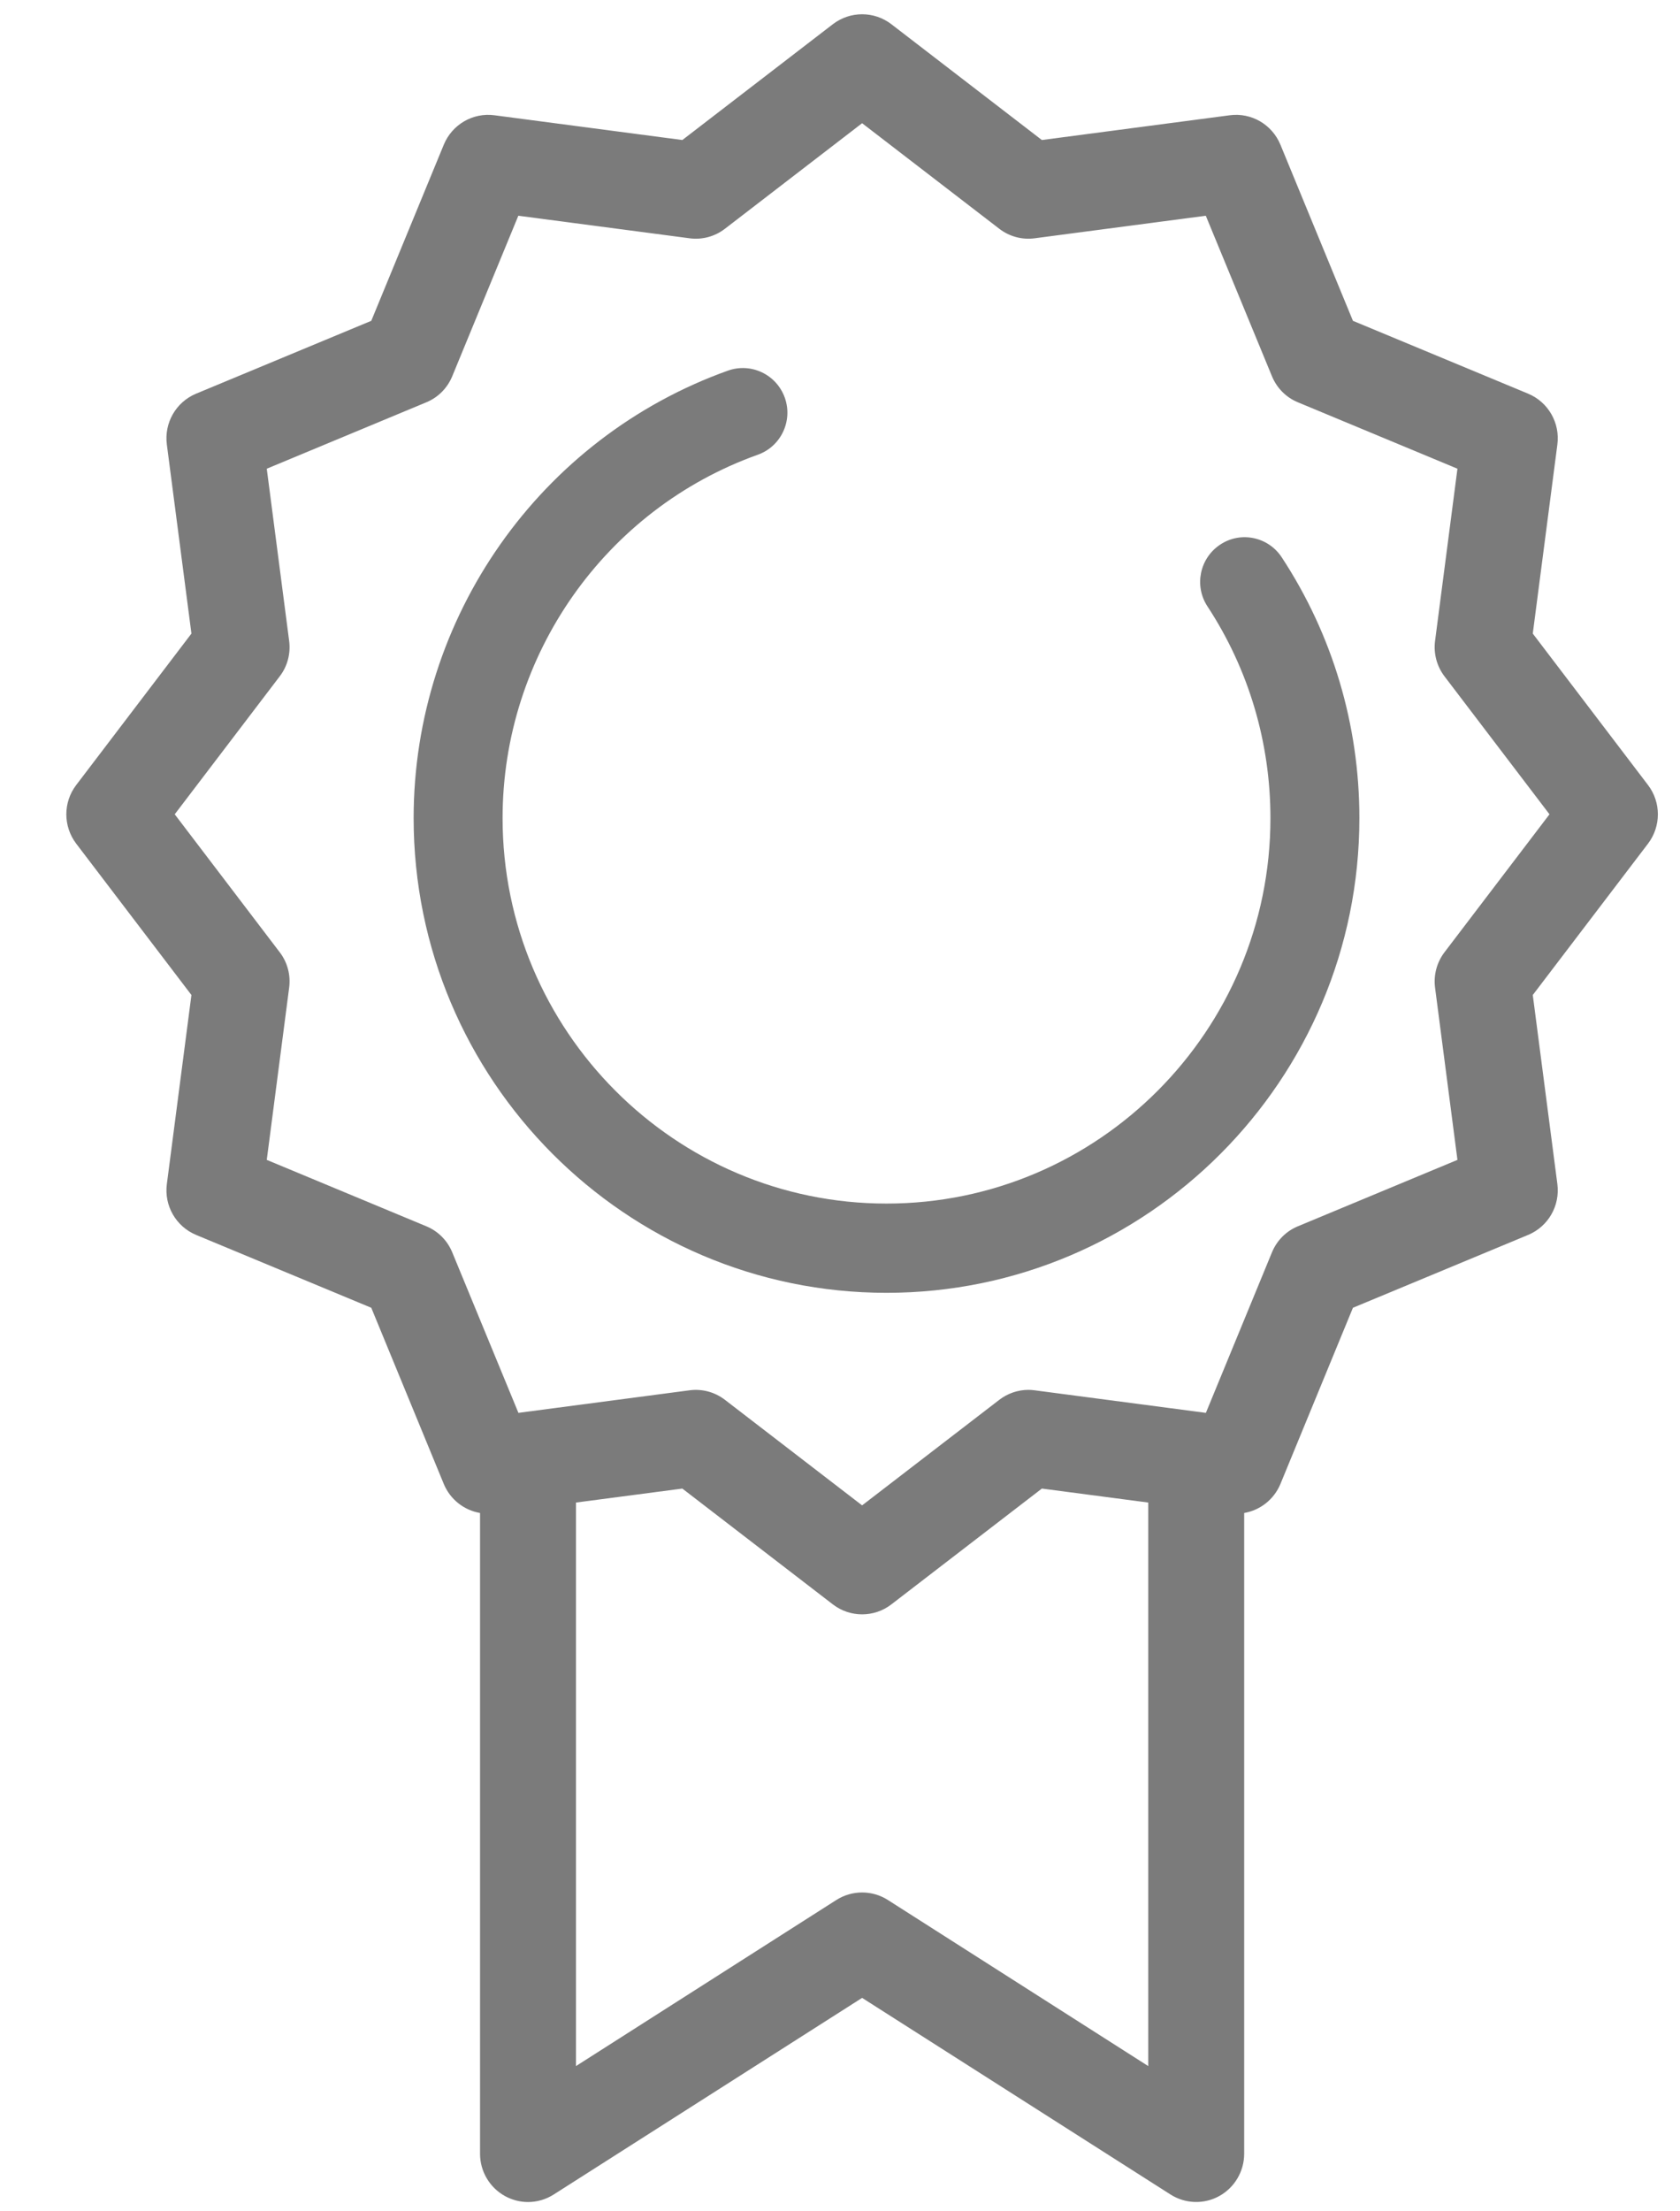 <?xml version="1.0" encoding="UTF-8"?>
<svg width="19px" height="25px" viewBox="0 0 19 25" version="1.1" xmlns="http://www.w3.org/2000/svg" xmlns:xlink="http://www.w3.org/1999/xlink">
    <!-- Generator: Sketch 51.2 (57519) - http://www.bohemiancoding.com/sketch -->
    <title>quality-badge</title>
    <desc>Created with Sketch.</desc>
    <defs></defs>
    <g id="Page-1" stroke="none" stroke-width="1" fill="none" fill-rule="evenodd">
        <g id="Врачи" transform="translate(-539, -1631)" fill="#7B7B7B" fill-rule="nonzero">
            <g id="5" transform="translate(539, 1064)">
                <g id="doc-links" transform="translate(0.75, 567)">
                    <g id="quality-badge" transform="translate(9, 12.661) scale(-1, 1) translate(-9, -12.661) translate(0, 0.161)">
                        <path d="M17.888,8.714 L16.585,7.002 L16.863,4.865 C16.895,4.62 16.76,4.385 16.533,4.29 L14.551,3.466 L13.731,1.475 C13.637,1.247 13.403,1.11 13.159,1.142 L11.033,1.422 L9.33,0.112 C9.135,-0.037 8.865,-0.037 8.67,0.112 L6.967,1.422 L4.841,1.142 C4.597,1.11 4.363,1.247 4.269,1.475 L3.449,3.466 L1.467,4.29 C1.24,4.385 1.105,4.62 1.137,4.865 L1.415,7.002 L0.112,8.714 C-0.037,8.909 -0.037,9.181 0.112,9.377 L1.415,11.088 L1.137,13.225 C1.105,13.47 1.24,13.705 1.467,13.8 L3.449,14.624 L4.269,16.616 C4.342,16.792 4.499,16.913 4.679,16.944 L4.679,24.188 C4.679,24.387 4.787,24.57 4.96,24.666 C5.133,24.762 5.345,24.755 5.512,24.649 L9,22.426 L12.488,24.649 C12.576,24.705 12.677,24.734 12.779,24.734 C12.868,24.734 12.958,24.711 13.04,24.666 C13.213,24.57 13.321,24.387 13.321,24.188 L13.321,16.944 C13.501,16.913 13.658,16.792 13.731,16.616 L14.551,14.624 L16.533,13.8 C16.76,13.705 16.895,13.47 16.863,13.225 L16.585,11.088 L17.888,9.377 C18.037,9.181 18.037,8.909 17.888,8.714 Z M9.291,21.319 C9.113,21.206 8.887,21.206 8.709,21.319 L5.764,23.197 L5.764,16.826 L6.967,16.668 L8.67,17.978 C8.767,18.053 8.884,18.09 9,18.09 C9.116,18.09 9.232,18.053 9.33,17.978 L11.033,16.668 L12.236,16.826 L12.236,23.197 L9.291,21.319 Z M15.587,10.604 C15.499,10.718 15.461,10.863 15.48,11.006 L15.733,12.952 L13.928,13.703 C13.795,13.758 13.69,13.864 13.635,13.998 L12.887,15.812 L10.951,15.557 C10.809,15.538 10.665,15.577 10.551,15.665 L9,16.858 L7.449,15.665 C7.354,15.592 7.238,15.552 7.119,15.552 C7.096,15.552 7.072,15.554 7.049,15.557 L5.112,15.812 L4.365,13.998 C4.31,13.864 4.205,13.758 4.072,13.703 L2.267,12.952 L2.52,11.006 C2.539,10.863 2.5,10.718 2.413,10.604 L1.226,9.045 L2.413,7.486 C2.5,7.372 2.539,7.227 2.52,7.084 L2.267,5.138 L4.072,4.387 C4.205,4.332 4.31,4.226 4.365,4.092 L5.113,2.278 L7.049,2.533 C7.191,2.552 7.335,2.513 7.449,2.425 L9,1.232 L10.551,2.425 C10.665,2.513 10.809,2.552 10.951,2.533 L12.888,2.278 L13.635,4.092 C13.69,4.226 13.795,4.332 13.928,4.387 L15.733,5.138 L15.48,7.084 C15.461,7.227 15.499,7.372 15.587,7.486 L16.774,9.045 L15.587,10.604 Z" id="Shape"></path>
                        <path d="M10.517,4.029 C10.255,3.936 9.968,4.073 9.874,4.336 C9.781,4.598 9.918,4.887 10.18,4.98 C11.906,5.597 13.066,7.247 13.066,9.088 C13.066,11.491 11.118,13.446 8.724,13.446 C6.329,13.446 4.382,11.491 4.382,9.088 C4.382,8.233 4.628,7.405 5.094,6.695 C5.247,6.462 5.182,6.149 4.95,5.996 C4.719,5.842 4.407,5.907 4.254,6.14 C3.679,7.016 3.376,8.035 3.376,9.088 C3.376,12.047 5.775,14.455 8.724,14.455 C11.673,14.455 14.072,12.047 14.072,9.088 C14.072,6.821 12.643,4.789 10.517,4.029 Z" id="Shape"></path>
                    </g>
                </g>
            </g>
        </g>
    </g>
</svg>